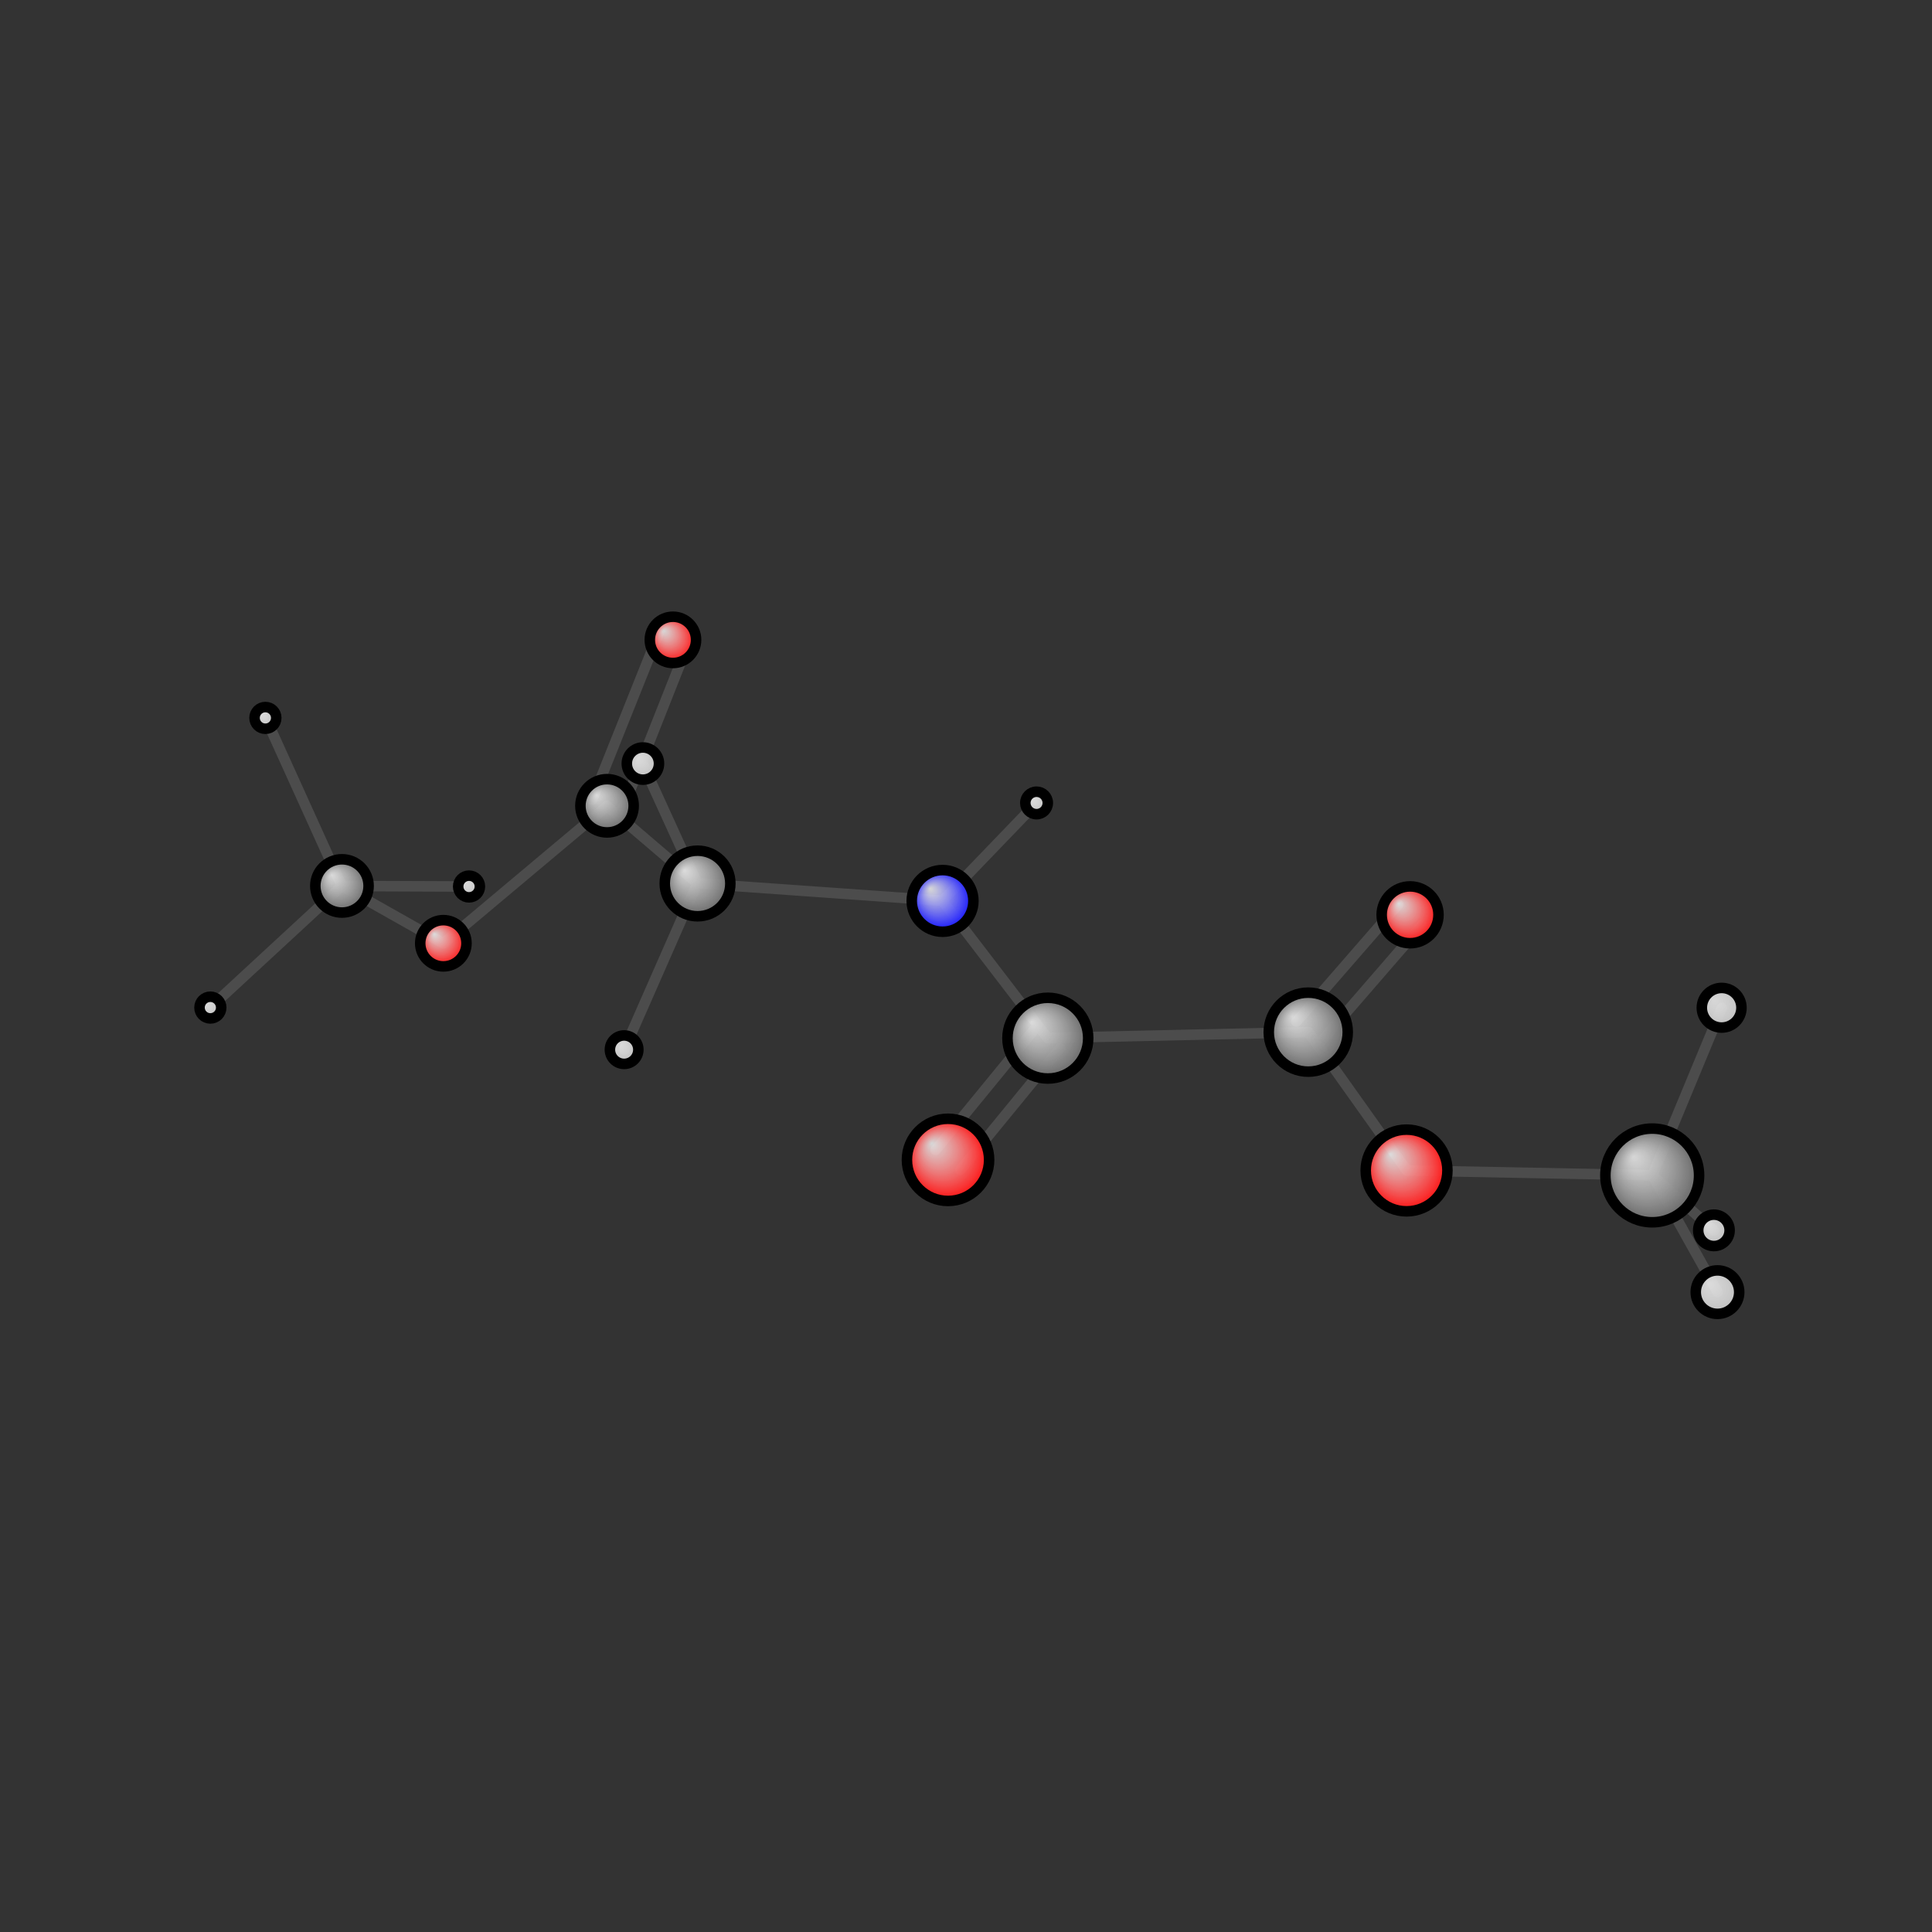 <?xml version="1.0"?>
<svg version="1.1" id="topsvg"
xmlns="http://www.w3.org/2000/svg" xmlns:xlink="http://www.w3.org/1999/xlink"
xmlns:cml="http://www.xml-cml.org/schema" x="0" y="0" width="200px" height="200px" viewBox="0 0 100 100">
<rect x="0" y="0" width="100" height="100" fill="#333333" stroke="none"/>
<title>58 - Open Babel Depiction</title>
<defs>
<radialGradient id='radialffffff0ccff' cx='50%' cy='50%' r='50%' fx='30%' fy='30%'>
  <stop offset=' 0%' stop-color="rgb(255,255,255)"  stop-opacity='0.8'/>
  <stop offset='100%' stop-color="rgb(12,12,255)"  stop-opacity ='1.0'/>
</radialGradient>
<radialGradient id='radialffffff666666' cx='50%' cy='50%' r='50%' fx='30%' fy='30%'>
  <stop offset=' 0%' stop-color="rgb(255,255,255)"  stop-opacity='0.8'/>
  <stop offset='100%' stop-color="rgb(102,102,102)"  stop-opacity ='1.0'/>
</radialGradient>
<radialGradient id='radialffffffbfbfbf' cx='50%' cy='50%' r='50%' fx='30%' fy='30%'>
  <stop offset=' 0%' stop-color="rgb(255,255,255)"  stop-opacity='0.8'/>
  <stop offset='100%' stop-color="rgb(191,191,191)"  stop-opacity ='1.0'/>
</radialGradient>
<radialGradient id='radialffffffffcc' cx='50%' cy='50%' r='50%' fx='30%' fy='30%'>
  <stop offset=' 0%' stop-color="rgb(255,255,255)"  stop-opacity='0.8'/>
  <stop offset='100%' stop-color="rgb(255,12,12)"  stop-opacity ='1.0'/>
</radialGradient>
</defs>
<g transform="translate(0,0)">
<svg width="100" height="100" x="0" y="0" viewBox="0 0 367.37 204.029"
font-family="sans-serif" stroke="rgb(76,76,76)" stroke-width="2"  stroke-linecap="round">
<line x1="89.2" y1="86.9" x2="65.0" y2="86.8" stroke="rgb(76,76,76)"  stroke-width="2.0"/>
<line x1="40.0" y1="109.9" x2="65.0" y2="86.8" stroke="rgb(76,76,76)"  stroke-width="2.0"/>
<line x1="65.0" y1="86.8" x2="50.5" y2="54.8" stroke="rgb(76,76,76)"  stroke-width="2.0"/>
<line x1="65.0" y1="86.8" x2="84.3" y2="97.7" stroke="rgb(76,76,76)"  stroke-width="2.0"/>
<line x1="130.7" y1="41.1" x2="118.2" y2="72.7" stroke="rgb(76,76,76)"  stroke-width="2.0"/>
<line x1="125.2" y1="38.9" x2="112.6" y2="70.4" stroke="rgb(76,76,76)"  stroke-width="2.0"/>
<line x1="84.3" y1="97.7" x2="115.4" y2="71.6" stroke="rgb(76,76,76)"  stroke-width="2.0"/>
<line x1="115.4" y1="71.6" x2="132.6" y2="86.3" stroke="rgb(76,76,76)"  stroke-width="2.0"/>
<line x1="197.1" y1="71.0" x2="179.2" y2="89.6" stroke="rgb(76,76,76)"  stroke-width="2.0"/>
<line x1="270.4" y1="94.2" x2="251.0" y2="116.6" stroke="rgb(76,76,76)"  stroke-width="2.0"/>
<line x1="265.9" y1="90.3" x2="246.5" y2="112.6" stroke="rgb(76,76,76)"  stroke-width="2.0"/>
<line x1="132.6" y1="86.3" x2="179.2" y2="89.6" stroke="rgb(76,76,76)"  stroke-width="2.0"/>
<line x1="132.6" y1="86.3" x2="118.7" y2="117.9" stroke="rgb(76,76,76)"  stroke-width="2.0"/>
<line x1="132.6" y1="86.3" x2="122.2" y2="63.5" stroke="rgb(76,76,76)"  stroke-width="2.0"/>
<line x1="179.2" y1="89.6" x2="199.2" y2="115.7" stroke="rgb(76,76,76)"  stroke-width="2.0"/>
<line x1="325.9" y1="152.3" x2="314.2" y2="141.8" stroke="rgb(76,76,76)"  stroke-width="2.0"/>
<line x1="248.8" y1="114.6" x2="199.2" y2="115.7" stroke="rgb(76,76,76)"  stroke-width="2.0"/>
<line x1="248.8" y1="114.6" x2="267.5" y2="140.9" stroke="rgb(76,76,76)"  stroke-width="2.0"/>
<line x1="201.6" y1="117.6" x2="182.6" y2="140.8" stroke="rgb(76,76,76)"  stroke-width="2.0"/>
<line x1="196.9" y1="113.8" x2="177.9" y2="137.0" stroke="rgb(76,76,76)"  stroke-width="2.0"/>
<line x1="314.2" y1="141.8" x2="267.5" y2="140.9" stroke="rgb(76,76,76)"  stroke-width="2.0"/>
<line x1="314.2" y1="141.8" x2="327.4" y2="110.0" stroke="rgb(76,76,76)"  stroke-width="2.0"/>
<line x1="314.2" y1="141.8" x2="326.6" y2="164.0" stroke="rgb(76,76,76)"  stroke-width="2.0"/>
<circle cx="89.188" cy="86.899" r="2.067" opacity="1" style="stroke:black;fill:url(#radialffffffbfbfbf)"/>
<circle cx="40" cy="109.921" r="2.067" opacity="1" style="stroke:black;fill:url(#radialffffffbfbfbf)"/>
<circle cx="65.024" cy="86.789" r="5.067" opacity="1" style="stroke:black;fill:url(#radialffffff666666)"/>
<circle cx="50.465" cy="54.84" r="2.067" opacity="1" style="stroke:black;fill:url(#radialffffffbfbfbf)"/>
<circle cx="127.96" cy="40" r="4.4" opacity="1" style="stroke:black;fill:url(#radialffffffffcc)"/>
<circle cx="84.303" cy="97.693" r="4.4" opacity="1" style="stroke:black;fill:url(#radialffffffffcc)"/>
<circle cx="115.429" cy="71.552" r="5.067" opacity="1" style="stroke:black;fill:url(#radialffffff666666)"/>
<circle cx="197.103" cy="71.01" r="2.139" opacity="1" style="stroke:black;fill:url(#radialffffffbfbfbf)"/>
<circle cx="268.127" cy="92.281" r="5.403" opacity="1" style="stroke:black;fill:url(#radialffffffffcc)"/>
<circle cx="132.639" cy="86.324" r="6.237" opacity="1" style="stroke:black;fill:url(#radialffffff666666)"/>
<circle cx="179.228" cy="89.637" r="5.863" opacity="1" style="stroke:black;fill:url(#radialffffff0ccff)"/>
<circle cx="118.677" cy="117.925" r="2.705" opacity="1" style="stroke:black;fill:url(#radialffffffbfbfbf)"/>
<circle cx="325.901" cy="152.28" r="2.986" opacity="1" style="stroke:black;fill:url(#radialffffffbfbfbf)"/>
<circle cx="122.248" cy="63.522" r="3.06" opacity="1" style="stroke:black;fill:url(#radialffffffbfbfbf)"/>
<circle cx="248.764" cy="114.593" r="7.511" opacity="1" style="stroke:black;fill:url(#radialffffff666666)"/>
<circle cx="199.246" cy="115.736" r="7.678" opacity="1" style="stroke:black;fill:url(#radialffffff666666)"/>
<circle cx="314.171" cy="141.838" r="8.909" opacity="1" style="stroke:black;fill:url(#radialffffff666666)"/>
<circle cx="267.459" cy="140.895" r="7.77" opacity="1" style="stroke:black;fill:url(#radialffffffffcc)"/>
<circle cx="180.267" cy="138.877" r="7.814" opacity="1" style="stroke:black;fill:url(#radialffffffffcc)"/>
<circle cx="327.37" cy="109.953" r="3.769" opacity="1" style="stroke:black;fill:url(#radialffffffbfbfbf)"/>
<circle cx="326.579" cy="164.029" r="4.133" opacity="1" style="stroke:black;fill:url(#radialffffffbfbfbf)"/>
</svg>
</g>
</svg>
